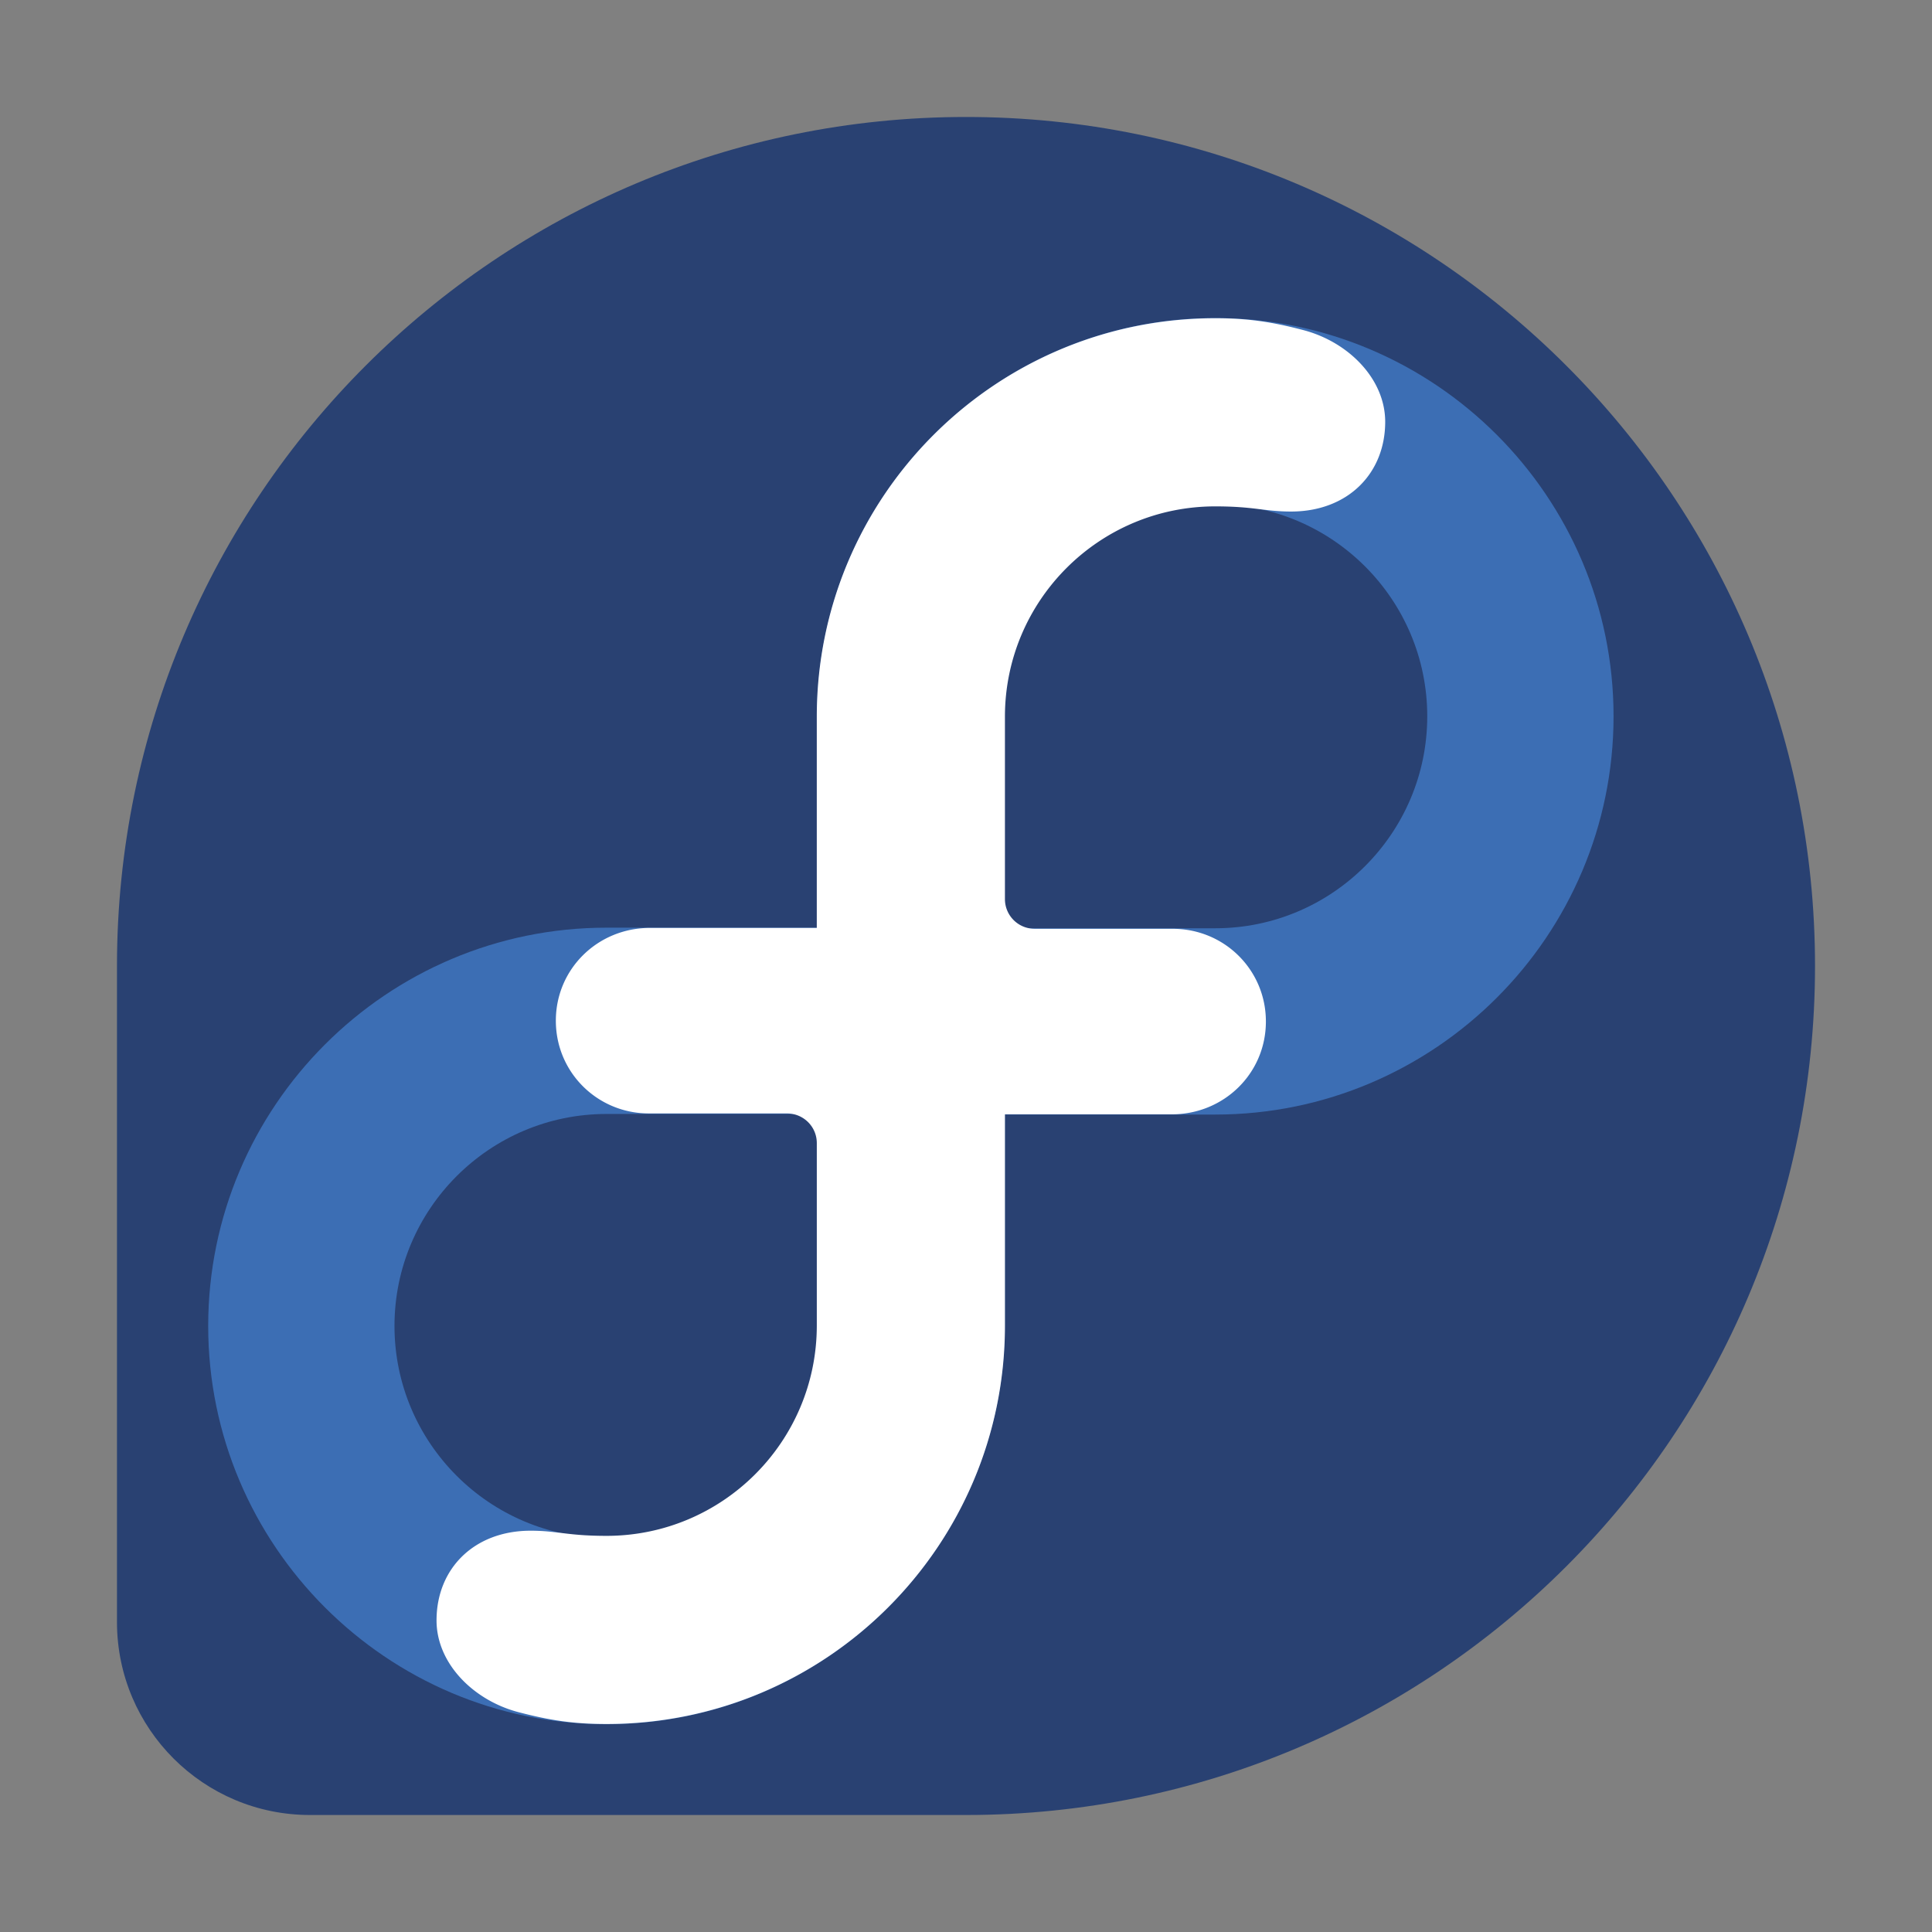 <svg t="1750820989771" class="icon" viewBox="0 0 1024 1024" version="1.1" xmlns="http://www.w3.org/2000/svg" p-id="2335" width="16" height="16"><rect x="0" y="0" width="1024" height="1024" fill="#808080" stroke="none"/><path d="M962 512.014C962 263.48 760.523 62 511.993 62 263.572 62 62.176 263.312 62 511.698v348.237c0.134 56.398 45.875 102.055 102.308 102.055h347.868C760.625 961.891 962 760.481 962 512.014" fill="#294172" p-id="2336"></path><path d="M644.117 168.548c-116.399 0-211.096 94.693-211.096 211.096v112.043H321.443c-116.399 0-211.096 94.7-211.096 211.099 0 116.395 94.697 211.096 211.096 211.096s211.096-94.7 211.096-211.096v-112.046h111.579c116.399 0 211.099-94.697 211.099-211.096 0-116.402-94.7-211.096-211.099-211.096z m-210.315 534.238c0 61.952-50.404 112.356-112.359 112.356s-112.359-50.404-112.359-112.356c0-61.956 50.404-112.359 112.359-112.359h111.579v0.313h0.78v112.046z m210.315-210.783h-111.579v-0.316h-0.777v-112.043c0-61.956 50.404-112.359 112.356-112.359s112.359 50.404 112.359 112.359-50.407 112.359-112.359 112.359z" fill="#3C6EB4" p-id="2337"></path><path d="M690.773 174.95c-16.383-4.282-28.962-6.279-46.656-6.279-116.638 0-211.201 94.567-211.201 211.198v111.945h-88.453c-27.58 0-49.869 21.674-49.852 49.205 0 27.359 22.043 49.124 49.331 49.124l73.234 0.014c8.694 0 15.746 7.031 15.746 15.711v96.866c-0.109 61.492-49.989 111.301-111.48 111.301-20.83 0-25.988-2.728-40.208-2.728-29.872 0-49.859 20.025-49.859 47.559 0.007 22.778 19.526 42.36 43.411 48.611 16.383 4.282 28.962 6.282 46.656 6.282 116.638 0 211.201-94.567 211.201-211.201v-111.941h88.453c27.58 0 49.869-21.674 49.852-49.205 0-27.362-22.043-49.124-49.331-49.124l-73.234-0.014a15.732 15.732 0 0 1-15.746-15.715V379.693c0.109-61.492 49.989-111.301 111.48-111.301 20.83 0 25.988 2.732 40.208 2.732 29.872 0 49.859-20.029 49.859-47.559-0.007-22.781-19.526-42.363-43.411-48.614" fill="#FFFFFF" p-id="2338"></path></svg>